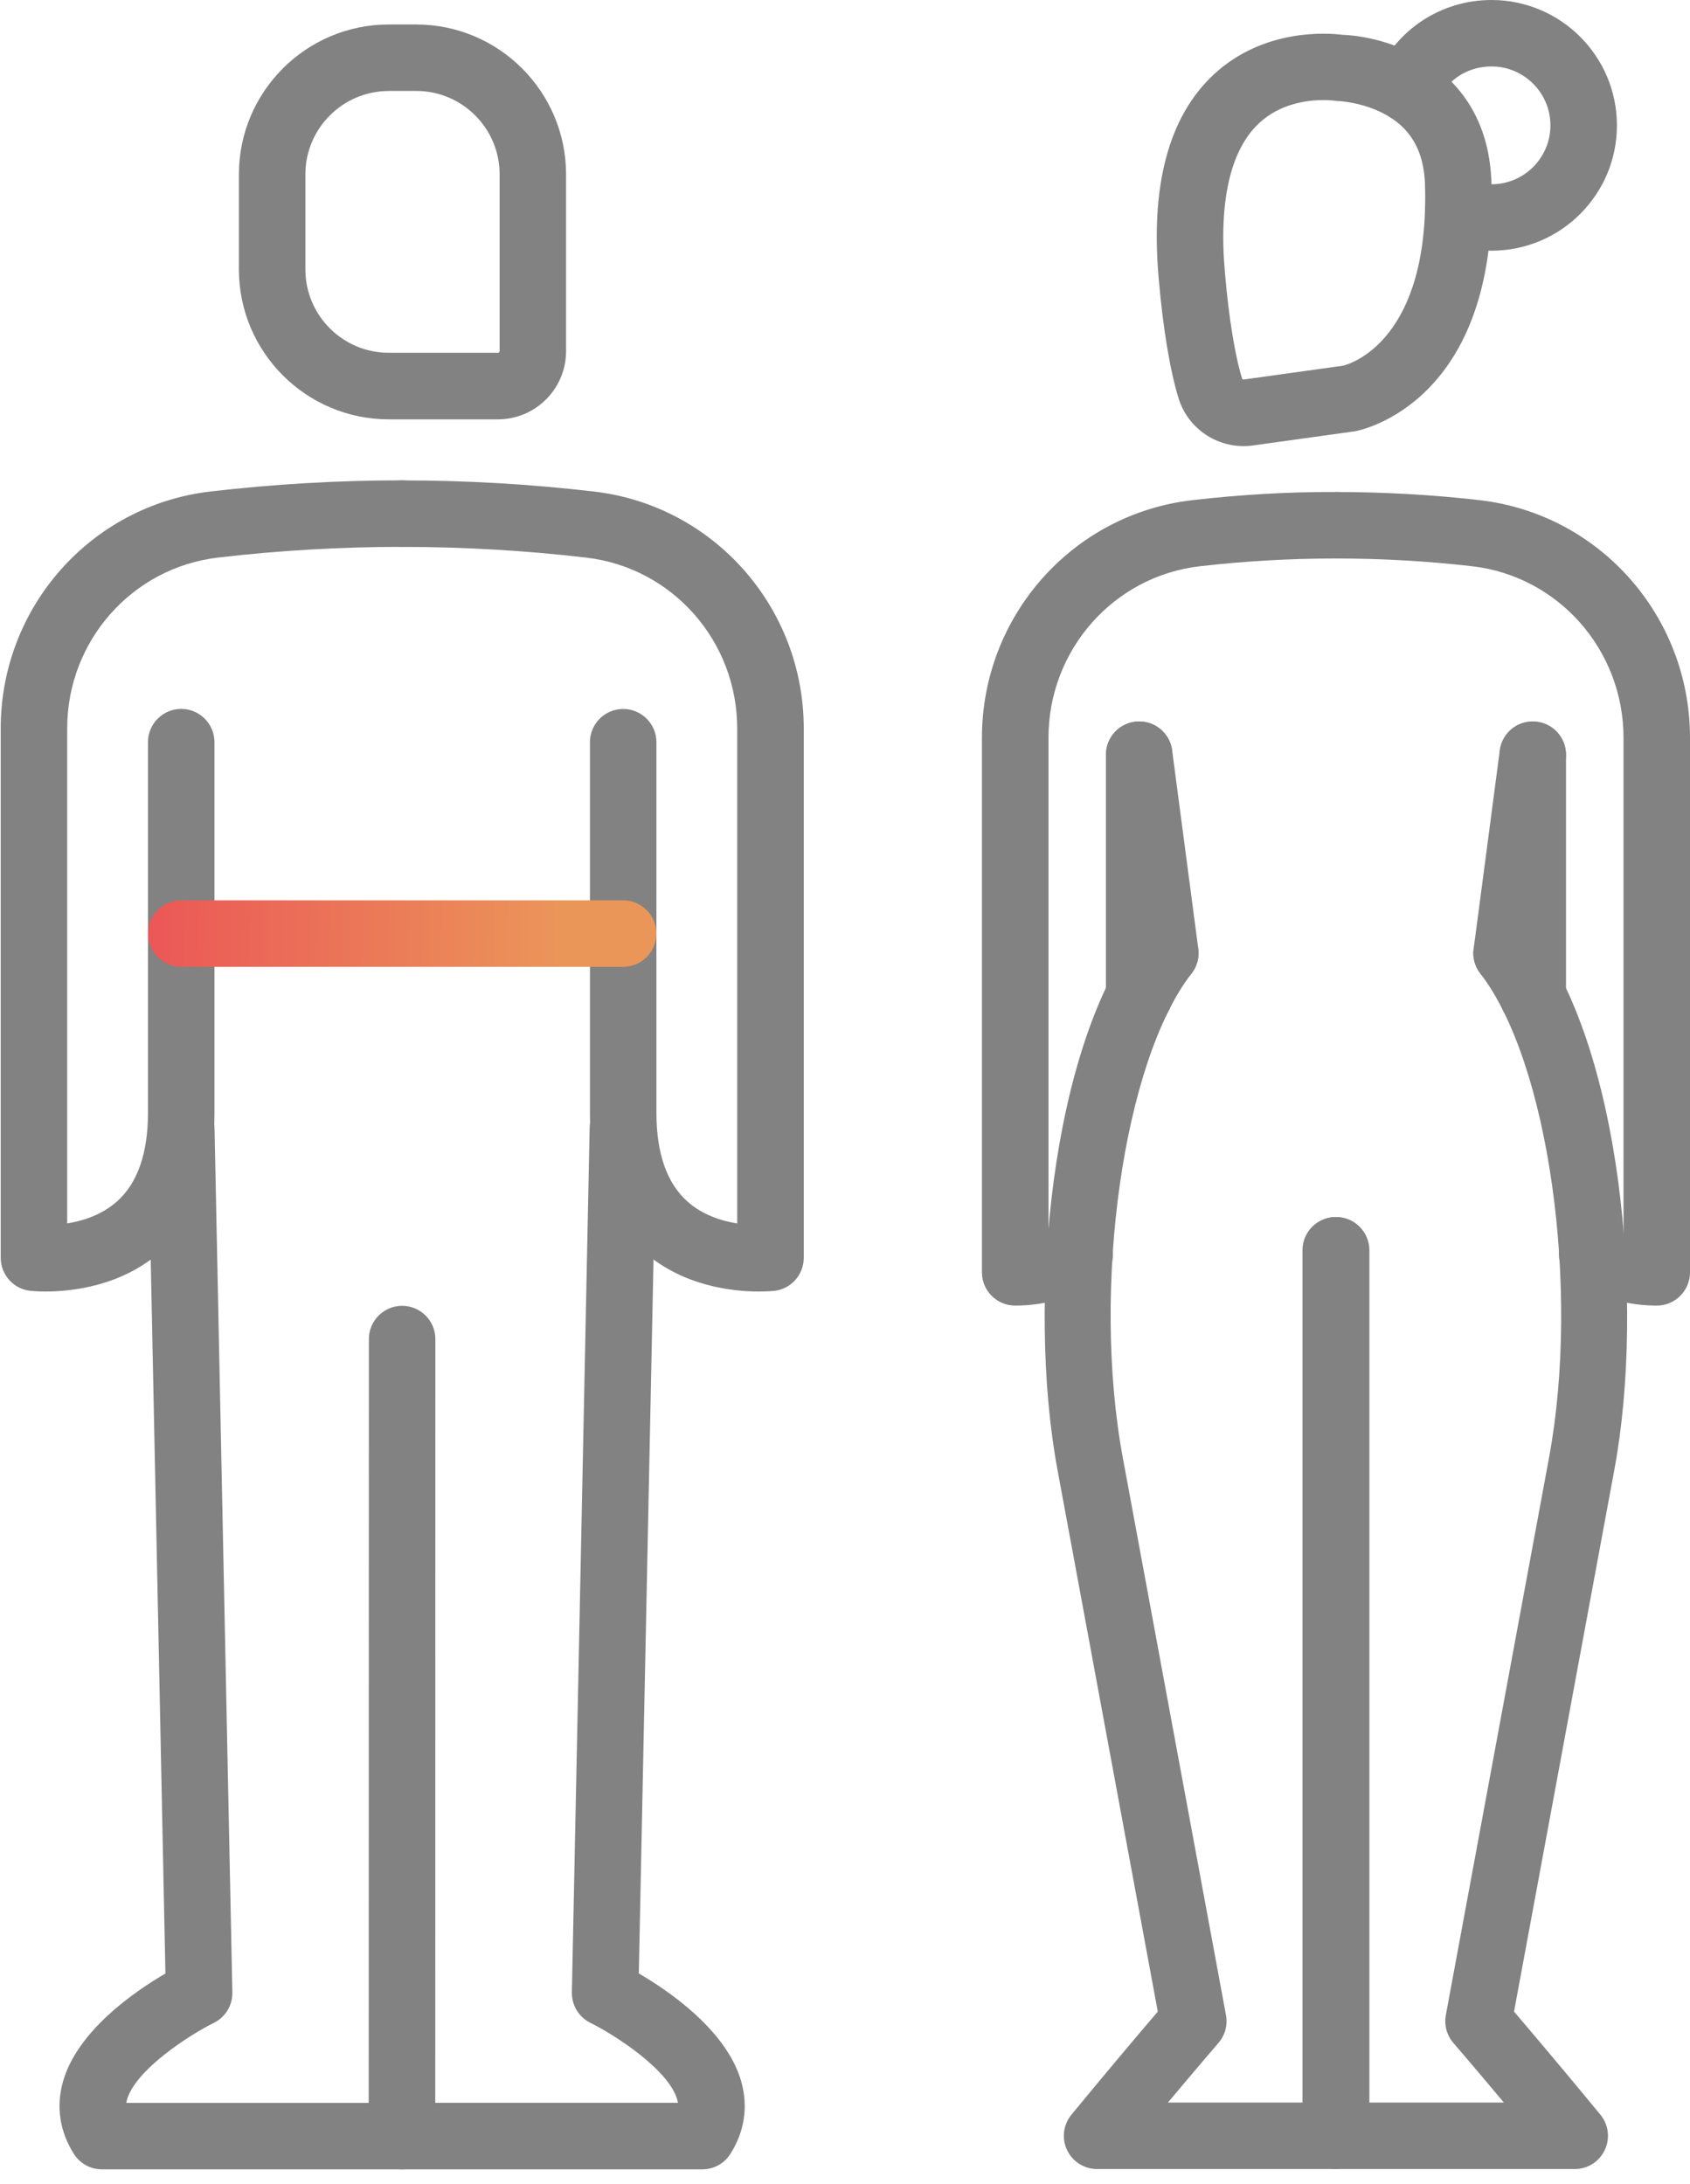 <svg width="113" height="146" viewBox="0 0 113 146" fill="none" xmlns="http://www.w3.org/2000/svg">
<path d="M76.169 68.775C74.943 68.775 73.946 67.779 73.946 66.553V50.453C73.946 49.226 74.943 48.23 76.169 48.23C77.395 48.23 78.392 49.226 78.392 50.453V66.553C78.392 67.779 77.399 68.775 76.169 68.775Z" fill="#828282"/>
<path d="M67.878 87.276C66.652 87.276 65.656 86.28 65.656 85.053V49.323C65.656 41.184 71.709 34.352 79.737 33.434C82.923 33.067 86.157 32.874 89.317 32.889C90.543 32.889 91.554 33.886 91.551 35.112C91.551 36.338 90.569 37.335 89.343 37.335C89.313 37.335 89.283 37.335 89.254 37.335C86.249 37.335 83.23 37.509 80.244 37.85C74.461 38.513 70.105 43.444 70.105 49.323V82.412C70.427 82.286 70.738 82.13 71.035 81.949C72.083 81.308 73.45 81.638 74.091 82.686C74.732 83.734 74.398 85.102 73.354 85.742C71.709 86.746 69.816 87.276 67.878 87.276Z" fill="#828282"/>
<path d="M102.487 68.783C101.26 68.783 100.264 67.786 100.264 66.56V50.453C100.264 49.226 101.26 48.23 102.487 48.23C103.713 48.23 104.709 49.226 104.709 50.453V66.56C104.709 67.786 103.716 68.783 102.487 68.783Z" fill="#828282"/>
<path d="M110.777 87.276C108.84 87.276 106.947 86.746 105.302 85.743C104.254 85.102 103.924 83.735 104.565 82.686C105.206 81.638 106.573 81.308 107.621 81.949C107.917 82.13 108.232 82.286 108.555 82.412V49.323C108.555 43.444 104.198 38.513 98.419 37.85C95.433 37.509 92.41 37.335 89.435 37.335C89.406 37.335 89.376 37.335 89.346 37.335L89.313 35.112V32.889C92.532 32.893 95.737 33.067 98.923 33.434C106.947 34.353 113 41.184 113 49.323V85.053C113 86.28 112.007 87.276 110.777 87.276Z" fill="#828282"/>
<path d="M89.313 144.997H73.357C72.498 144.997 71.713 144.501 71.346 143.723C70.979 142.945 71.094 142.026 71.642 141.359C74.261 138.181 76.377 135.687 77.414 134.472L70.705 98.242C68.623 86.991 70.316 69.883 76.158 62.352C76.91 61.381 78.307 61.207 79.277 61.959C80.248 62.711 80.422 64.108 79.67 65.078C75.117 70.946 72.968 86.068 75.073 97.434L81.974 134.709C82.097 135.373 81.911 136.054 81.47 136.565C81.452 136.588 80.141 138.107 78.092 140.552H87.087V83.579C87.087 82.353 88.083 81.356 89.309 81.356C90.535 81.356 91.532 82.353 91.532 83.579V142.774C91.536 144.001 90.543 144.997 89.313 144.997Z" fill="#828282"/>
<path d="M77.918 65.934C76.821 65.934 75.865 65.119 75.717 64L73.969 50.738C73.809 49.519 74.665 48.404 75.88 48.245C77.099 48.085 78.214 48.941 78.373 50.156L80.122 63.419C80.281 64.637 79.425 65.752 78.21 65.912C78.11 65.93 78.014 65.934 77.918 65.934Z" fill="#828282"/>
<path d="M105.295 144.997H89.339C88.113 144.997 87.116 144.001 87.116 142.774V83.579C87.116 82.353 88.113 81.356 89.339 81.356C90.565 81.356 91.562 82.353 91.562 83.579V140.552H100.556C98.508 138.107 97.196 136.588 97.178 136.565C96.737 136.054 96.552 135.373 96.674 134.709L103.576 97.434C105.68 86.065 103.531 70.946 98.978 65.078C98.226 64.108 98.404 62.711 99.371 61.959C100.342 61.207 101.738 61.381 102.49 62.352C108.332 69.883 110.029 86.991 107.943 98.242L101.234 134.472C102.272 135.687 104.387 138.181 107.006 141.359C107.554 142.022 107.669 142.945 107.302 143.723C106.936 144.501 106.154 144.997 105.295 144.997Z" fill="#828282"/>
<path d="M100.738 65.934C100.642 65.934 100.542 65.927 100.445 65.915C99.227 65.756 98.371 64.638 98.534 63.422L100.282 50.16C100.442 48.941 101.557 48.085 102.776 48.248C103.994 48.408 104.85 49.526 104.687 50.742L102.939 64.004C102.79 65.119 101.835 65.934 100.738 65.934Z" fill="#828282"/>
<path d="M26.88 145.016H6.816C6.053 145.016 5.345 144.627 4.938 143.982C3.993 142.489 3.741 140.818 4.212 139.151C5.171 135.758 8.998 133.128 11.061 131.924L9.898 75.477C9.872 74.251 10.847 73.236 12.076 73.21C13.306 73.191 14.318 74.158 14.344 75.388L15.536 133.187C15.555 134.05 15.07 134.847 14.292 135.228C12.643 136.043 9.053 138.37 8.49 140.366C8.472 140.437 8.453 140.507 8.442 140.574H24.653L24.665 89.514C24.665 88.287 25.661 87.291 26.887 87.291C28.113 87.291 29.11 88.287 29.11 89.514L29.103 142.793C29.103 144.023 28.106 145.016 26.88 145.016Z" fill="#828282"/>
<path d="M46.962 145.016H26.898C25.672 145.016 24.676 144.019 24.676 142.793C24.676 141.567 25.672 140.57 26.898 140.57H45.332C45.321 140.503 45.306 140.433 45.284 140.363C44.725 138.366 41.131 136.039 39.479 135.224C38.705 134.843 38.22 134.046 38.238 133.183L39.427 75.384C39.453 74.173 40.442 73.206 41.65 73.206C41.665 73.206 41.68 73.206 41.698 73.206C42.924 73.232 43.899 74.247 43.877 75.473L42.713 131.92C44.777 133.124 48.603 135.754 49.563 139.147C50.033 140.815 49.785 142.485 48.841 143.978C48.433 144.627 47.725 145.016 46.962 145.016Z" fill="#828282"/>
<path d="M33.296 28.032H25.994C20.467 28.032 15.974 23.535 15.974 18.012V11.658C15.974 6.131 20.471 1.637 25.994 1.637H27.828C33.355 1.637 37.849 6.135 37.849 11.658V23.476C37.849 25.988 35.808 28.032 33.296 28.032ZM25.994 6.083C22.92 6.083 20.419 8.584 20.419 11.658V18.008C20.419 21.083 22.92 23.583 25.994 23.583H33.296C33.352 23.583 33.407 23.528 33.407 23.472V11.655C33.407 8.58 30.907 6.079 27.832 6.079H25.994V6.083Z" fill="#828282"/>
<path d="M3.056 86.335C2.448 86.335 2.059 86.291 2.007 86.287C0.889 86.153 0.048 85.205 0.048 84.079V48.689C0.048 40.595 6.075 33.786 14.069 32.856C18.304 32.363 22.605 32.111 26.85 32.111C28.102 32.1 29.117 33.093 29.117 34.334C29.117 35.56 28.121 36.557 26.895 36.557C26.876 36.553 26.865 36.557 26.85 36.557C22.775 36.557 18.648 36.797 14.584 37.272C8.831 37.942 4.493 42.851 4.493 48.689V81.782C5.538 81.615 6.816 81.219 7.838 80.3C9.202 79.074 9.894 77.085 9.894 74.388V49.612C9.894 48.385 10.891 47.389 12.117 47.389C13.343 47.389 14.34 48.385 14.34 49.612V74.388C14.34 78.422 13.14 81.538 10.769 83.642C8.109 86.005 4.741 86.335 3.056 86.335Z" fill="#828282"/>
<path d="M50.726 86.335C49.044 86.335 45.673 86.005 43.017 83.646C40.646 81.541 39.446 78.426 39.446 74.392V49.615C39.446 48.389 40.442 47.393 41.669 47.393C42.895 47.393 43.891 48.389 43.891 49.615V74.392C43.891 77.088 44.584 79.074 45.947 80.304C46.97 81.223 48.248 81.619 49.292 81.786V48.693C49.292 42.855 44.955 37.946 39.201 37.276C35.137 36.801 31.01 36.56 26.935 36.56C26.921 36.56 26.898 36.56 26.891 36.56C25.665 36.56 24.668 35.568 24.668 34.338C24.668 33.111 25.661 32.115 26.891 32.115C26.906 32.115 26.921 32.115 26.939 32.115C31.185 32.115 35.486 32.363 39.72 32.86C47.714 33.789 53.742 40.599 53.742 48.693V84.083C53.742 85.209 52.901 86.157 51.782 86.291C51.723 86.294 51.334 86.335 50.726 86.335Z" fill="#828282"/>
<path d="M83.145 29.822C81.185 29.822 79.407 28.547 78.814 26.654C78.248 24.854 77.766 21.972 77.488 18.753C76.899 12.425 78.136 7.783 81.17 4.968C84.508 1.871 88.805 2.204 89.754 2.326C93.181 2.46 99.497 4.671 99.723 12.221C100.16 26.899 91.013 28.755 90.621 28.825C90.587 28.833 90.558 28.836 90.525 28.84L83.682 29.792C83.656 29.796 83.626 29.8 83.601 29.803C83.449 29.814 83.297 29.822 83.145 29.822ZM88.476 6.69C87.468 6.69 85.601 6.898 84.164 8.254C82.245 10.062 81.467 13.555 81.915 18.352C82.163 21.238 82.589 23.839 83.056 25.321C83.067 25.35 83.1 25.373 83.138 25.373L89.821 24.443C90.391 24.295 95.589 22.665 95.281 12.344C95.215 10.05 94.285 8.483 92.447 7.554C91.006 6.824 89.532 6.757 89.517 6.757C89.409 6.753 89.302 6.746 89.198 6.727C89.198 6.731 88.92 6.69 88.476 6.69Z" fill="#828282"/>
<path d="M99.73 16.759C98.637 16.759 97.637 16.571 96.674 16.185C95.533 15.726 94.981 14.433 95.44 13.296C95.9 12.155 97.193 11.603 98.33 12.062C98.771 12.24 99.201 12.318 99.73 12.318C101.901 12.318 103.668 10.551 103.668 8.38C103.668 6.209 101.901 4.442 99.73 4.442C98.119 4.442 96.737 5.342 96.126 6.794C95.648 7.924 94.344 8.454 93.214 7.976C92.084 7.498 91.554 6.194 92.032 5.064C93.332 1.989 96.355 0 99.73 0C104.354 0 108.114 3.76 108.114 8.383C108.114 13.007 104.354 16.759 99.73 16.759Z" fill="#828282"/>
<path d="M41.669 64.63H12.117C10.891 64.63 9.894 63.633 9.894 62.407C9.894 61.181 10.891 60.185 12.117 60.185H41.657C42.884 60.185 43.888 61.181 43.888 62.407C43.888 63.633 42.898 64.63 41.669 64.63Z" fill="url(#paint0_linear_833_28)"/>
<defs>
<linearGradient id="paint0_linear_833_28" x1="9.894" y1="62.087" x2="43.876" y2="62.748" gradientUnits="userSpaceOnUse">
<stop stop-color="#EB5757"/>
<stop offset="0.818" stop-color="#EB9659"/>
</linearGradient>
</defs>
</svg>
